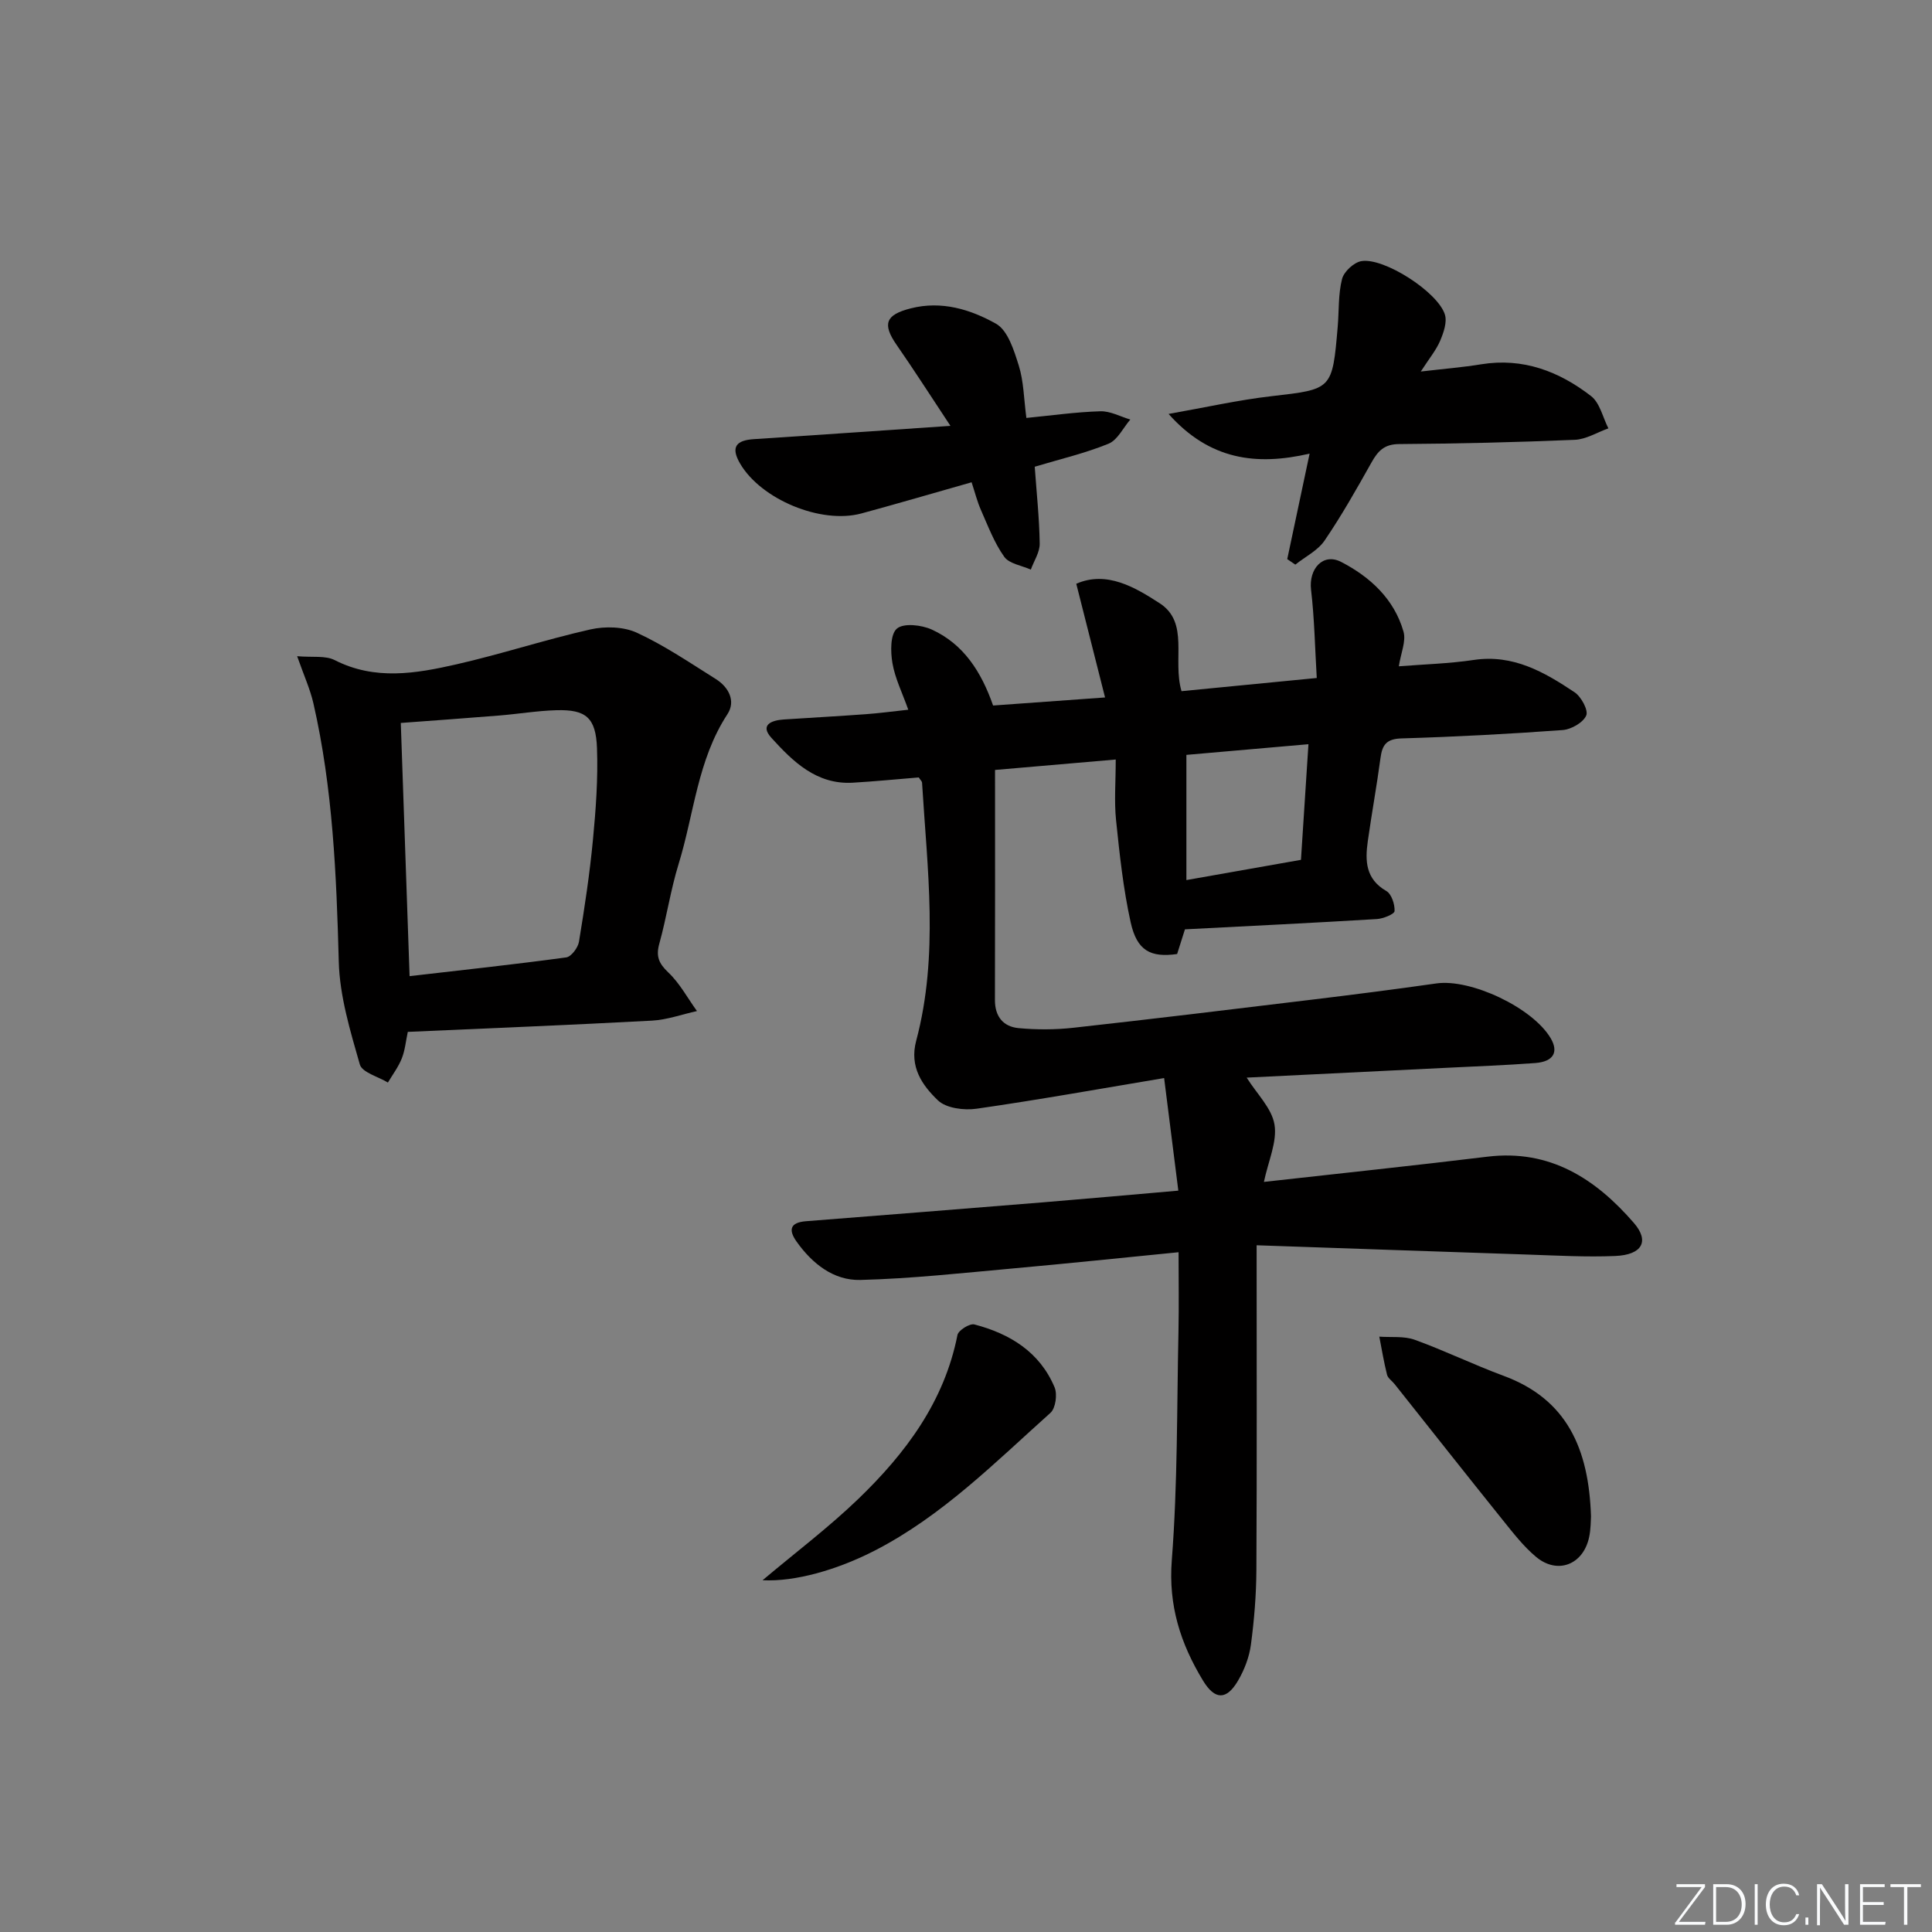 <svg enable-background="new 0 0 400 400" viewBox="0 0 400 400" xmlns="http://www.w3.org/2000/svg"><rect x="0" y="0" width="400" height="400" fill="#808080" stroke="none"/><g fill="#fafbfc"><path d="m346.9 398 5.4-7.3h-5.2v-.6h5.9v.6l-5.4 7.2h5.5l-.1.6h-6.2v-.5z"/><path d="m354.7 390.1h2.8c2.3 0 3.9 1.6 3.9 4.1s-1.6 4.3-3.9 4.3h-2.8zm.6 7.8h2c2.2 0 3.3-1.6 3.3-3.6 0-1.8-1-3.6-3.3-3.6h-2z"/><path d="m363.9 390.1v8.4h-.6v-8.4z"/><path d="m372.5 396.3c-.4 1.3-1.4 2.3-3.2 2.3-2.4 0-3.7-1.9-3.7-4.3 0-2.3 1.2-4.3 3.7-4.3 1.8 0 2.9 1 3.2 2.4h-.6c-.4-1.1-1.1-1.8-2.5-1.8-2.1 0-3 1.9-3 3.7s.9 3.7 3 3.7c1.4 0 2.1-.7 2.5-1.7z"/><path d="m373.8 398.5v-1.5h.6v1.5z"/><path d="m376.2 398.5v-8.4h1c1.3 2 4.4 6.7 4.9 7.6-.1-1.2-.1-2.4-.1-3.8v-3.8h.7v8.4h-.9c-1.2-1.9-4.4-6.8-5-7.7.1 1.1 0 2.3 0 3.9v3.9h-.6z"/><path d="m390 394.4h-4.3v3.5h4.7l-.1.6h-5.2v-8.4h5.1v.6h-4.5v3.1h4.3z"/><path d="m394.2 390.7h-2.8v-.6h6.3v.6h-2.8v7.8h-.7z"/></g><path d="m260.17 257.82c0 23.36.07 45.32-.05 67.28-.03 5.14-.45 10.3-1.13 15.4-.34 2.56-1.34 5.19-2.65 7.43-2.4 4.12-4.82 4.07-7.29-.01-4.63-7.64-7.18-15.52-6.44-24.93 1.22-15.74 1.04-31.58 1.38-47.38.11-5.29.02-10.58.02-16.35-11.84 1.17-23.02 2.34-34.22 3.35-10.54.95-21.09 2.12-31.66 2.39-5.54.14-9.96-3.37-13.2-7.93-1.75-2.46-1.34-3.97 1.94-4.23 16.4-1.29 32.8-2.58 49.2-3.92 8.93-.73 17.85-1.54 27.89-2.41-.94-7.49-1.86-14.75-2.94-23.31-13.5 2.26-26.14 4.53-38.84 6.35-2.6.37-6.3-.1-8-1.74-3.24-3.11-5.94-6.92-4.49-12.34 4.71-17.68 2.29-35.59 1.21-53.44-.02-.27-.33-.53-.68-1.07-4.45.36-9.05.82-13.66 1.09-7.52.43-12.39-4.38-16.86-9.3-2.44-2.69.08-3.63 2.58-3.79 5.64-.37 11.29-.68 16.92-1.09 2.8-.2 5.59-.58 8.85-.93-1.24-3.5-2.74-6.49-3.28-9.64-.41-2.37-.46-6 .93-7.16 1.41-1.19 5.11-.76 7.23.21 6.56 3 10.24 8.73 12.68 15.72 7.47-.54 14.85-1.07 23.18-1.67-2.01-7.93-3.9-15.4-5.96-23.54 6.31-2.76 12.19.75 17.26 4.03 6.22 4.03 2.6 11.64 4.53 18.21 8.8-.86 17.79-1.73 28-2.73-.37-6.24-.48-12.29-1.18-18.27-.51-4.32 2.47-7.7 6.23-5.76 6 3.1 10.98 7.68 12.91 14.43.57 1.98-.55 4.45-.97 7.18 5.14-.41 10.39-.55 15.56-1.32 8.13-1.2 14.57 2.52 20.82 6.69 1.38.92 2.9 3.73 2.42 4.82-.64 1.47-3.11 2.88-4.89 3.01-11.1.81-22.23 1.4-33.35 1.73-3.09.09-3.99 1.31-4.35 4.03-.77 5.76-1.82 11.48-2.63 17.23-.58 4.07-.48 7.85 3.83 10.33 1.08.62 1.78 2.76 1.71 4.16-.03.63-2.34 1.57-3.66 1.65-13.09.79-26.18 1.43-39.74 2.13-.44 1.4-1.03 3.26-1.62 5.11-5.5.78-8.32-.68-9.62-6.57-1.53-6.93-2.29-14.05-3.02-21.12-.41-3.93-.07-7.93-.07-12.58-8.91.77-16.89 1.46-24.99 2.16 0 16.06.03 31.84-.02 47.62-.01 3.44 1.73 5.53 4.89 5.83 3.75.35 7.59.34 11.33-.07 16.51-1.83 32.99-3.83 49.48-5.83 8.57-1.04 17.14-2.13 25.69-3.35 7.12-1.02 19.93 5.01 23.67 11.34 1.69 2.87.59 4.85-3.19 5.14-6.13.46-12.29.68-18.43.99-13.89.69-27.77 1.37-41.32 2.03 2.11 3.37 5.21 6.34 5.76 9.73.58 3.56-1.28 7.52-2.19 11.86 16-1.79 31.15-3.38 46.27-5.22 12.96-1.58 22.42 4.59 30.33 13.72 3.3 3.81 1.68 6.61-3.87 6.84-5.97.25-11.98-.09-17.97-.29-18.26-.61-36.52-1.25-56.27-1.93zm-14.54-101.53v25.92c8.39-1.48 16.02-2.83 23.72-4.19.53-8.21 1.03-15.92 1.55-23.94-8.98.78-17.35 1.51-25.27 2.21z" fill="#010000"/><path d="m84.43 213.64c-.42 1.97-.58 3.84-1.25 5.51-.7 1.76-1.89 3.33-2.87 4.98-2.01-1.23-5.33-2.08-5.81-3.74-1.99-6.96-4.17-14.13-4.36-21.28-.48-17.98-1.23-35.88-5.25-53.48-.68-2.97-1.98-5.81-3.37-9.77 3.15.28 5.84-.18 7.78.81 8.34 4.25 16.81 2.78 25.17.88 9.33-2.12 18.46-5.14 27.79-7.24 3.04-.68 6.86-.58 9.62.7 5.7 2.63 10.97 6.22 16.31 9.57 2.68 1.68 4.19 4.57 2.42 7.28-6.21 9.48-6.91 20.66-10.12 31.05-1.66 5.38-2.47 11.01-3.98 16.44-.73 2.62-.14 4.09 1.84 5.97 2.38 2.25 4 5.31 5.95 8.01-3.1.68-6.18 1.81-9.3 1.98-16.74.9-33.49 1.57-50.57 2.33zm.37-11.54c11.07-1.28 21.77-2.43 32.43-3.88 1.04-.14 2.44-2.01 2.64-3.25 1.16-7.03 2.23-14.09 2.9-21.18.6-6.27 1.06-12.61.83-18.89-.23-6.34-2.3-8.02-8.37-7.86-3.97.11-7.91.78-11.88 1.1-6.71.55-13.43 1.02-20.37 1.54.61 17.42 1.2 34.5 1.82 52.42z" fill="#010000"/><path d="m241.94 85.7c7.76-1.37 14.48-2.89 21.27-3.67 12.6-1.46 12.63-1.28 13.75-14.41.28-3.3.09-6.71.9-9.87.39-1.52 2.46-3.44 4.02-3.69 4.68-.77 15.84 6.42 17.27 11.07.49 1.58-.28 3.76-.99 5.44-.82 1.92-2.22 3.6-4 6.35 4.9-.57 8.73-.88 12.52-1.5 8.65-1.4 16.13 1.47 22.74 6.59 1.82 1.41 2.42 4.41 3.58 6.68-2.32.82-4.61 2.27-6.96 2.37-12.12.51-24.26.8-36.39.88-3.05.02-4.36 1.43-5.68 3.78-3.08 5.49-6.19 11-9.73 16.2-1.41 2.07-4.01 3.34-6.06 4.98-.56-.38-1.12-.76-1.67-1.14 1.48-6.99 2.97-13.99 4.63-21.84-11.05 2.55-20.71 1.31-29.2-8.22z" fill="#010000"/><path d="m196.78 88.17c-4.18-6.31-7.55-11.59-11.13-16.74-3.04-4.38-2.29-6.27 2.92-7.59 6.41-1.63 12.39.24 17.64 3.18 2.46 1.38 3.73 5.53 4.72 8.68 1.02 3.26 1.04 6.82 1.57 10.83 5.23-.51 10.26-1.23 15.32-1.38 2.05-.06 4.14 1.1 6.2 1.71-1.49 1.72-2.64 4.25-4.52 5.01-4.85 1.98-10.01 3.18-15.27 4.76.38 5.37.95 10.64 1.03 15.91.03 1.79-1.19 3.59-1.84 5.39-1.88-.85-4.47-1.2-5.5-2.65-2.07-2.9-3.36-6.37-4.82-9.67-.78-1.76-1.25-3.67-1.94-5.76-7.88 2.24-15.32 4.42-22.8 6.45-8.4 2.28-20.8-2.92-25.13-10.32-2-3.43-.82-4.82 2.85-5.06 13.07-.85 26.15-1.76 40.7-2.75z" fill="#010000"/><path d="m329.4 313.96c-.06.72-.01 2.58-.4 4.35-1.24 5.67-6.55 7.72-10.97 4.03-2.64-2.2-4.8-5.03-6.98-7.73-7.49-9.32-14.89-18.71-22.33-28.07-.52-.65-1.36-1.19-1.55-1.92-.65-2.6-1.09-5.25-1.6-7.88 2.46.18 5.11-.16 7.34.65 6.22 2.25 12.2 5.17 18.4 7.46 13.1 4.84 17.64 15.06 18.09 29.11z" fill="#010000"/><path d="m157.88 327.17c6.78-5.71 13.66-10.9 19.82-16.83 9.78-9.43 17.8-20.1 20.53-33.94.19-.97 2.54-2.44 3.5-2.19 7.36 1.92 13.54 5.71 16.61 13.02.61 1.44.21 4.33-.85 5.28-11.49 10.29-22.41 21.33-36.36 28.51-7.75 3.99-16.52 6.5-23.25 6.15z" fill="#010000"/></svg>